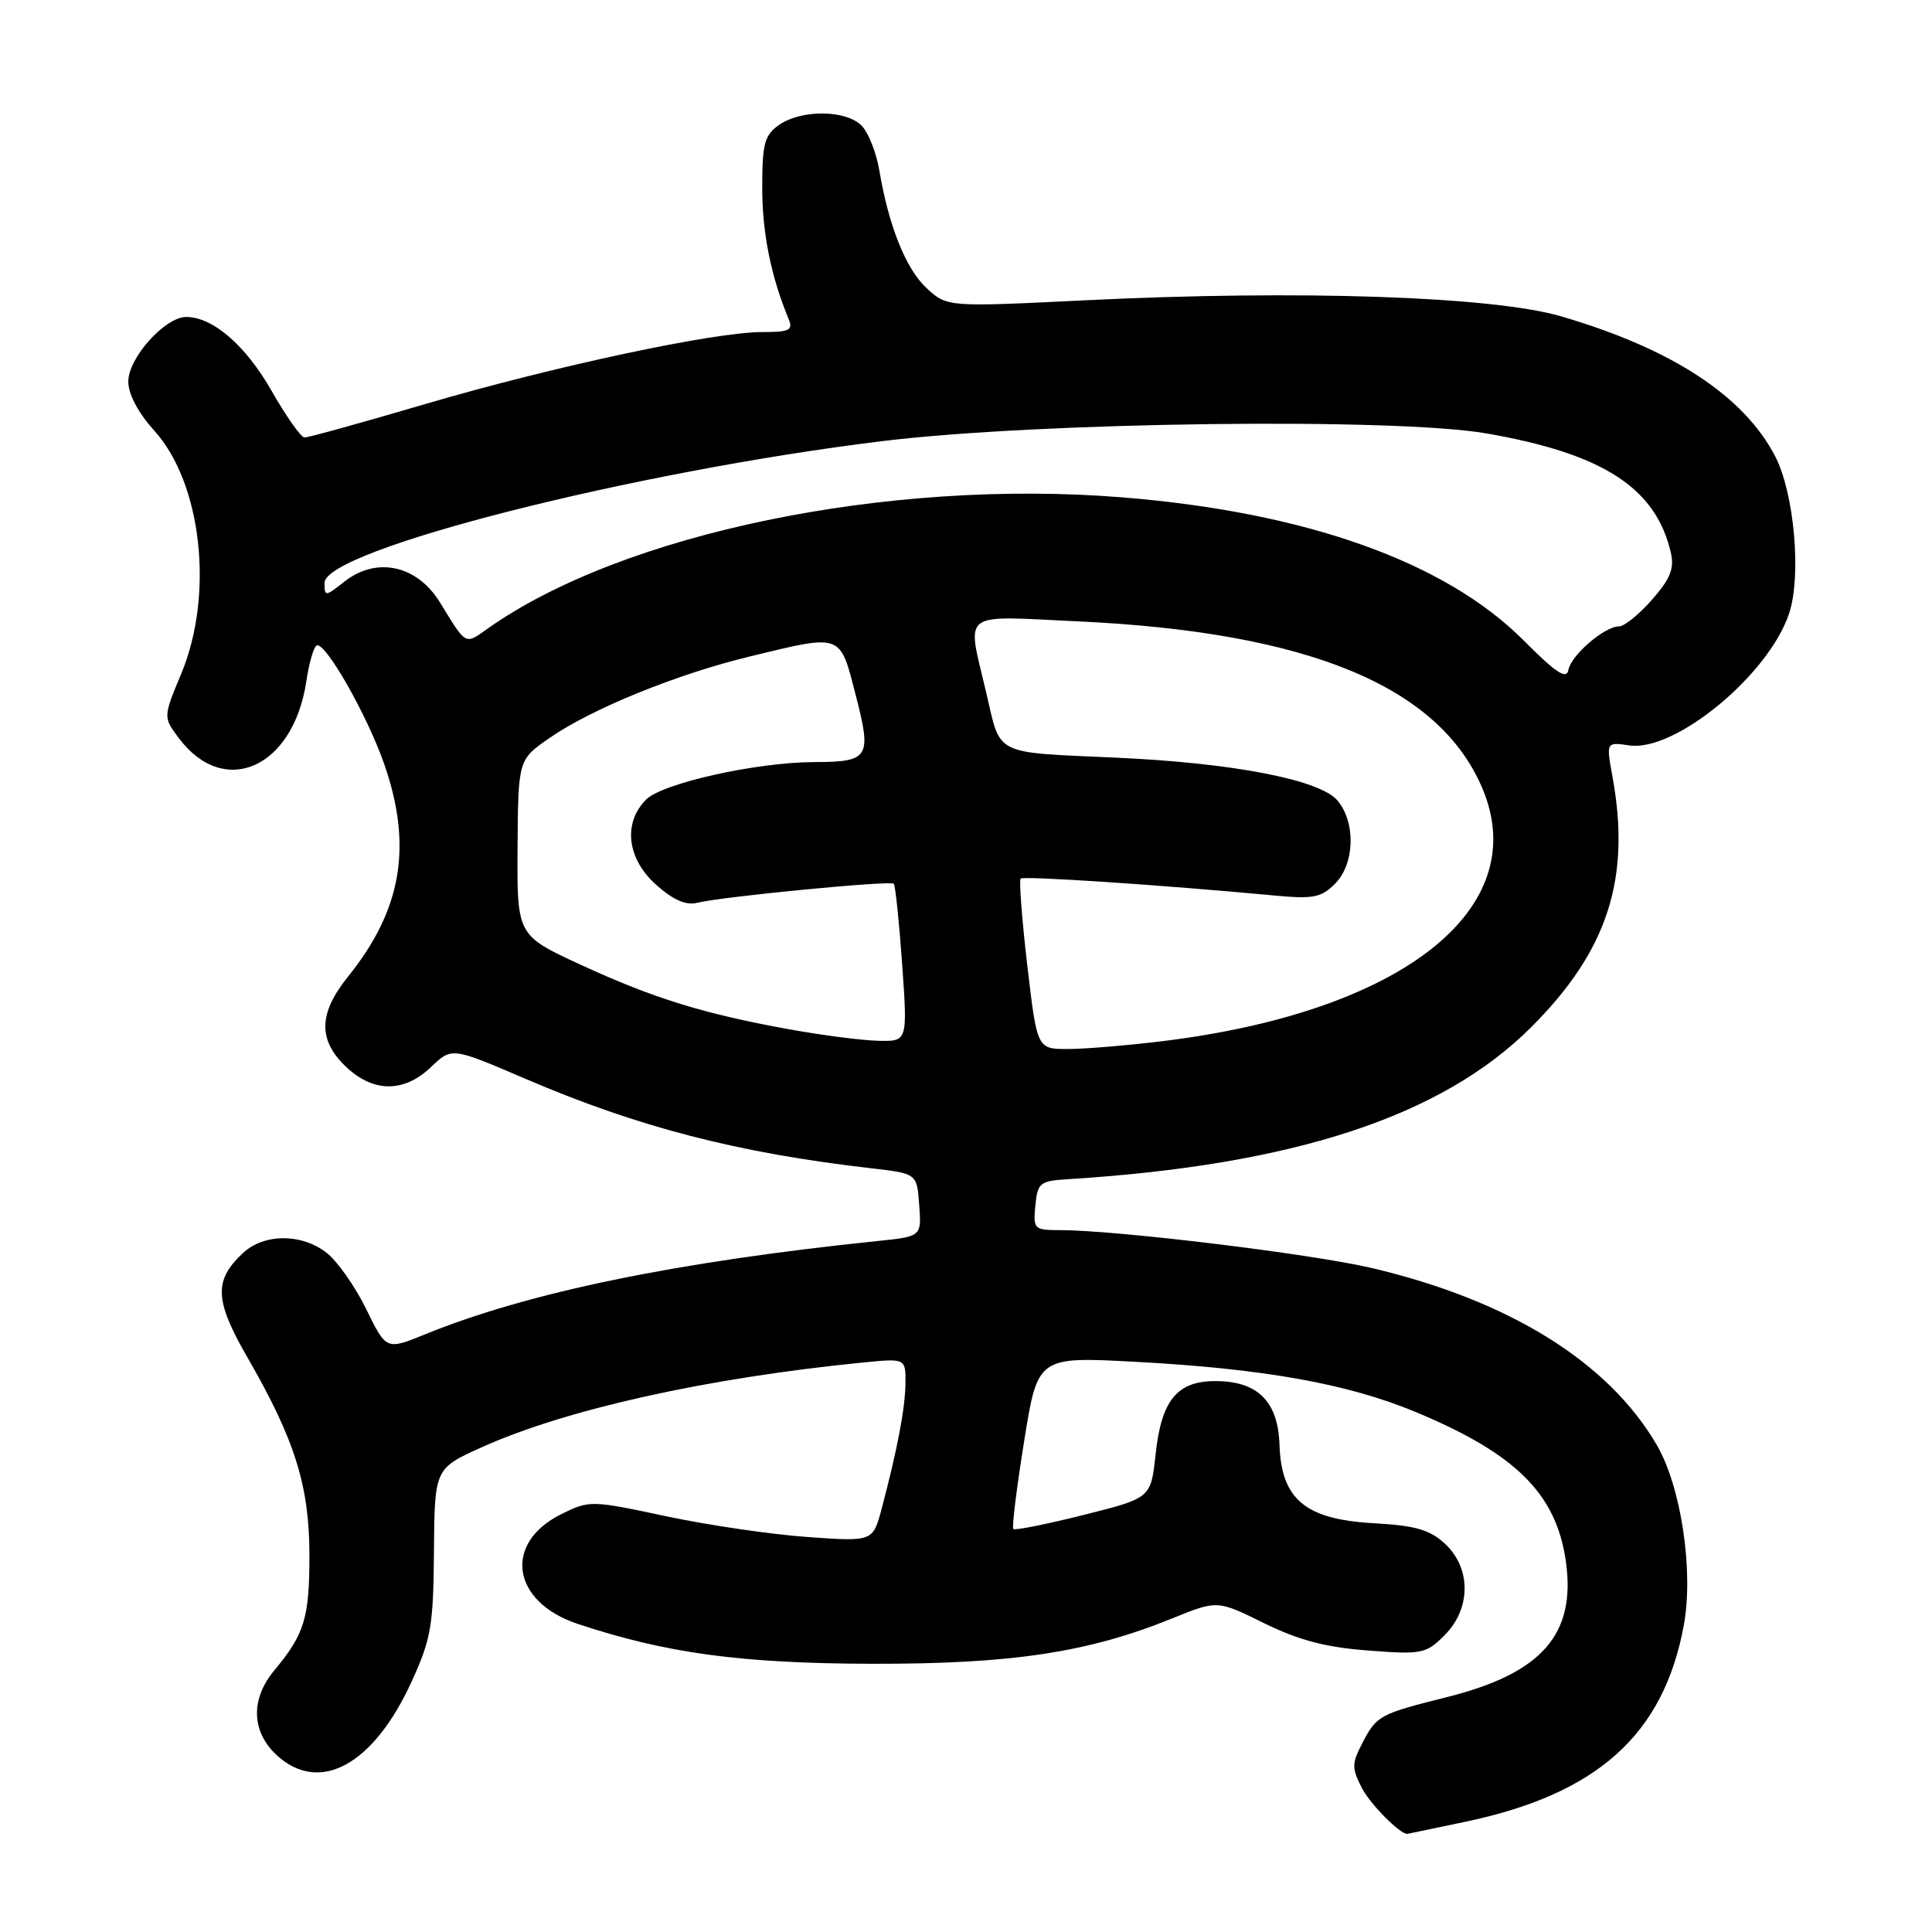 <?xml version="1.0" encoding="UTF-8" standalone="no"?>
<!DOCTYPE svg PUBLIC "-//W3C//DTD SVG 1.1//EN" "http://www.w3.org/Graphics/SVG/1.1/DTD/svg11.dtd" >
<svg xmlns="http://www.w3.org/2000/svg" xmlns:xlink="http://www.w3.org/1999/xlink" version="1.1" viewBox="0 0 256 256">
 <g >
 <path fill="currentColor"
d=" M 194.00 241.43 C 211.63 237.76 220.42 229.89 223.11 215.38 C 224.44 208.17 222.76 196.96 219.50 191.41 C 213.08 180.45 199.96 172.31 181.81 168.03 C 173.84 166.15 147.96 163.00 140.47 163.00 C 137.02 163.00 136.89 162.87 137.19 159.75 C 137.48 156.73 137.78 156.48 141.50 156.25 C 171.45 154.38 191.06 147.94 202.91 136.09 C 213.03 125.97 216.13 116.41 213.66 102.91 C 212.82 98.32 212.82 98.32 215.89 98.77 C 221.96 99.66 234.39 89.40 237.07 81.27 C 238.72 76.30 237.75 65.38 235.24 60.50 C 231.09 52.46 221.53 46.20 206.83 41.91 C 197.78 39.27 172.21 38.40 144.00 39.78 C 125.50 40.69 125.50 40.69 122.78 38.18 C 120.04 35.66 117.74 29.91 116.50 22.50 C 116.13 20.30 115.12 17.71 114.26 16.75 C 112.29 14.55 106.24 14.45 103.22 16.56 C 101.30 17.91 101.00 19.02 101.00 24.90 C 101.00 30.88 102.16 36.64 104.49 42.25 C 105.11 43.76 104.62 44.00 100.98 44.00 C 94.60 44.00 73.36 48.54 56.34 53.54 C 48.01 55.99 40.81 57.99 40.34 57.97 C 39.88 57.95 37.92 55.18 36.00 51.81 C 32.54 45.75 28.22 42.01 24.67 42.00 C 21.87 42.00 17.00 47.42 17.00 50.55 C 17.00 52.23 18.31 54.70 20.45 57.07 C 26.75 64.05 28.38 78.78 24.02 89.26 C 21.62 95.02 21.62 95.02 23.66 97.76 C 29.69 105.85 38.86 101.79 40.59 90.27 C 40.94 87.91 41.55 85.78 41.94 85.54 C 43.03 84.86 48.71 94.84 50.97 101.41 C 54.67 112.18 53.22 120.58 46.13 129.39 C 42.21 134.26 42.11 137.77 45.80 141.31 C 49.44 144.80 53.53 144.82 57.12 141.38 C 59.86 138.76 59.86 138.76 69.56 142.92 C 84.55 149.36 97.74 152.77 115.50 154.81 C 121.50 155.50 121.50 155.50 121.80 159.67 C 122.11 163.84 122.11 163.84 116.30 164.44 C 89.61 167.20 69.96 171.25 56.34 176.80 C 51.18 178.90 51.18 178.90 48.53 173.47 C 47.07 170.49 44.72 167.14 43.30 166.02 C 39.99 163.42 35.00 163.42 32.20 166.03 C 28.31 169.65 28.42 172.30 32.79 179.87 C 39.09 190.80 41.00 196.90 41.00 206.10 C 41.00 214.40 40.35 216.52 36.35 221.33 C 33.18 225.14 33.30 229.44 36.65 232.55 C 42.32 237.80 49.50 233.89 54.56 222.78 C 57.13 217.15 57.43 215.37 57.50 205.54 C 57.59 194.58 57.59 194.58 63.88 191.75 C 75.01 186.74 93.65 182.60 114.25 180.55 C 120.00 179.98 120.00 179.98 119.98 183.24 C 119.95 186.57 118.91 192.05 116.83 199.89 C 115.66 204.28 115.66 204.28 106.97 203.66 C 102.18 203.32 93.74 202.08 88.21 200.90 C 78.32 198.79 78.10 198.79 74.38 200.63 C 66.62 204.48 67.79 212.27 76.57 215.18 C 88.28 219.07 98.17 220.41 115.50 220.46 C 134.04 220.50 144.19 218.97 155.34 214.44 C 161.30 212.02 161.30 212.02 167.50 215.08 C 172.10 217.34 175.68 218.28 181.26 218.70 C 188.42 219.25 188.95 219.14 191.41 216.68 C 194.93 213.16 194.96 207.80 191.47 204.56 C 189.45 202.69 187.56 202.14 181.96 201.83 C 172.96 201.32 169.78 198.67 169.54 191.44 C 169.35 185.68 166.64 183.00 161.04 183.00 C 155.96 183.00 153.89 185.54 153.12 192.72 C 152.50 198.50 152.50 198.50 143.57 200.74 C 138.66 201.97 134.48 202.81 134.27 202.60 C 134.06 202.40 134.71 197.17 135.70 190.99 C 137.50 179.75 137.50 179.75 150.50 180.45 C 167.47 181.36 178.58 183.35 187.59 187.10 C 200.92 192.65 206.26 197.98 207.50 207.00 C 208.82 216.60 204.26 221.75 191.67 224.89 C 182.74 227.13 182.41 227.31 180.47 231.06 C 179.11 233.69 179.11 234.31 180.47 236.94 C 181.57 239.07 185.49 243.03 186.47 243.00 C 186.49 243.00 189.88 242.29 194.00 241.43 Z  M 136.12 127.92 C 135.41 121.82 135.02 116.65 135.24 116.42 C 135.63 116.04 154.03 117.27 168.64 118.64 C 174.00 119.15 175.04 118.96 176.89 117.11 C 179.50 114.50 179.68 109.05 177.25 106.10 C 174.98 103.34 163.48 101.10 148.00 100.40 C 131.48 99.65 132.65 100.23 130.68 91.78 C 128.10 80.76 127.02 81.60 142.75 82.33 C 173.37 83.74 190.77 90.94 196.46 104.55 C 203.10 120.45 185.78 134.08 154.03 137.96 C 149.37 138.53 143.72 139.00 141.49 139.00 C 137.42 139.00 137.42 139.00 136.12 127.92 Z  M 104.59 136.39 C 93.25 134.34 86.65 132.30 77.00 127.86 C 68.50 123.94 68.50 123.94 68.58 112.30 C 68.66 100.66 68.66 100.66 72.84 97.77 C 78.45 93.89 89.74 89.30 99.50 86.95 C 111.65 84.01 111.27 83.87 113.39 92.12 C 115.53 100.42 115.19 100.96 107.84 100.98 C 100.19 101.01 87.78 103.78 85.62 105.94 C 82.52 109.04 83.07 113.78 86.94 117.24 C 89.18 119.24 90.89 119.99 92.36 119.63 C 95.60 118.81 117.98 116.65 118.43 117.10 C 118.64 117.32 119.14 122.11 119.54 127.75 C 120.26 138.00 120.26 138.00 116.38 137.91 C 114.25 137.86 108.94 137.18 104.59 136.39 Z  M 201.87 84.84 C 191.50 74.44 173.03 67.86 148.68 65.90 C 117.60 63.40 82.50 70.66 64.65 83.27 C 61.56 85.45 61.85 85.61 58.31 79.84 C 55.26 74.88 49.91 73.71 45.63 77.07 C 43.10 79.07 43.00 79.07 43.00 77.24 C 43.00 72.87 83.95 62.47 117.00 58.44 C 137.69 55.92 184.83 55.32 196.96 57.43 C 212.40 60.11 219.40 64.63 221.39 73.21 C 221.88 75.33 221.35 76.67 218.90 79.46 C 217.19 81.41 215.23 83.00 214.53 83.00 C 212.61 83.00 208.18 86.81 207.82 88.77 C 207.58 90.09 206.16 89.16 201.87 84.84 Z "/>
</g>
</svg>